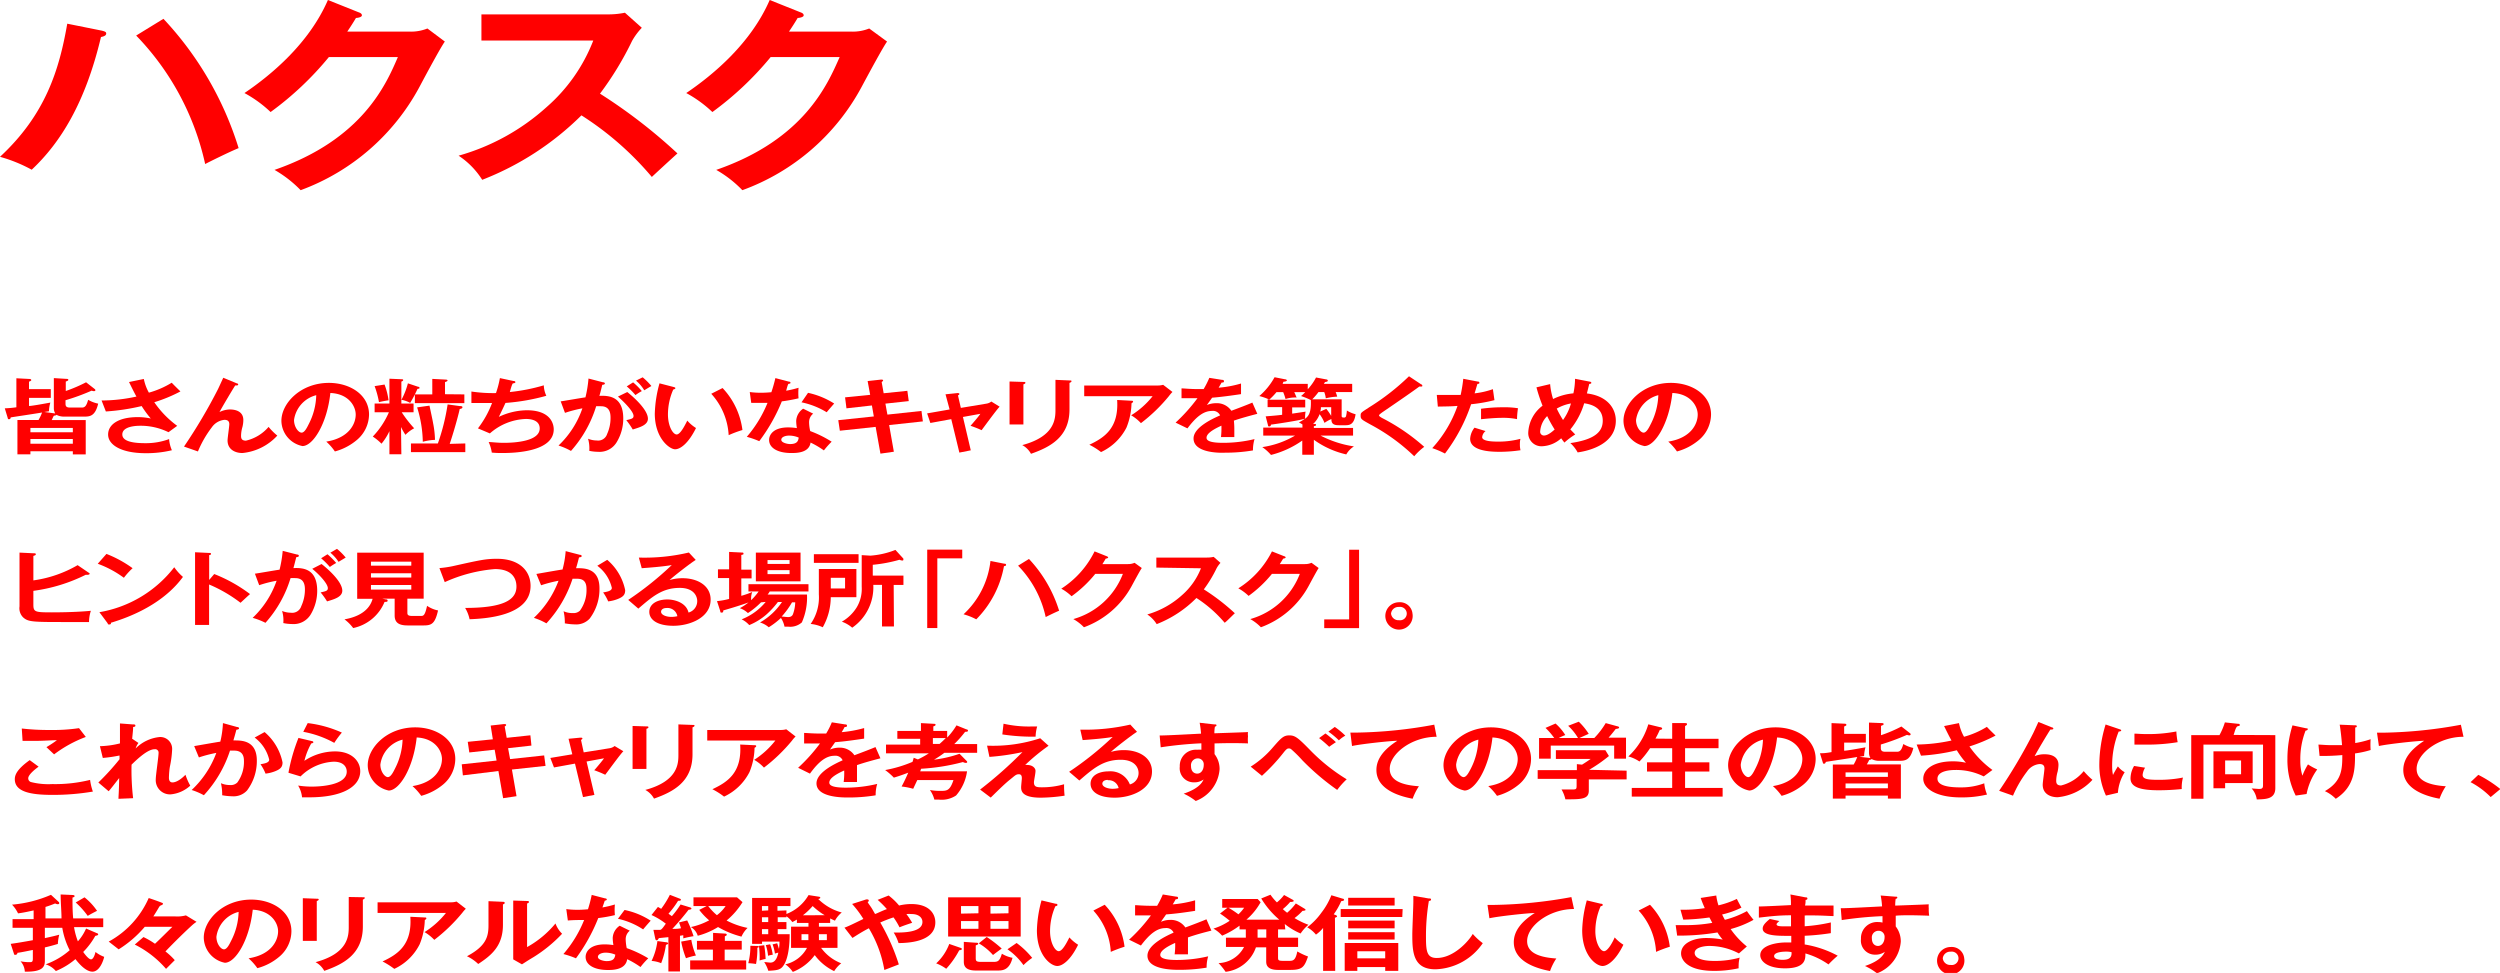 <svg xmlns="http://www.w3.org/2000/svg" viewBox="0 0 286.96 111.68"><defs><style>.cls-1{fill:red;}</style></defs><g id="Layer_2" data-name="Layer 2"><g id="フッター"><path class="cls-1" d="M11.65,3.51c.42.1.54.17.54.33s-.09.31-.6.41C9.79,11.84,6.92,16.4,3.64,19.48A17.21,17.21,0,0,0,0,18c5.24-4.86,6.8-10,7.72-15.28Zm7.11-1.35A38.11,38.11,0,0,1,27.39,17c-1.14.47-3.5,1.64-3.84,1.83A30.6,30.6,0,0,0,15.63,4.08Z"/><path class="cls-1" d="M47.06,3.63a5,5,0,0,0,2-.36l2,1.5c-.49.69-2,3.49-2.93,5.24A25.43,25.43,0,0,1,34.51,21.83a13.58,13.58,0,0,0-3-2.33C41.62,16,44.33,9.66,45.67,6.55H37.75a36.08,36.08,0,0,1-6.69,6.31,14,14,0,0,0-3-2.18C31.12,8.61,35.47,5,37.64,0l3.5,1.4c.14.05.4.14.4.36s-.51.3-.68.3c-.34.57-.57.93-1,1.57Z"/><path class="cls-1" d="M55.26,4.65v-3H69.73a9.3,9.3,0,0,0,2-.19l1.94,1.73A7.48,7.48,0,0,0,72.55,4.7a36.32,36.32,0,0,1-3.68,6.05,61.16,61.16,0,0,1,8.89,6.86c-1,.9-2.59,2.37-2.94,2.7a35.51,35.51,0,0,0-8.08-7.07,33.28,33.28,0,0,1-11.39,7.4,9.16,9.16,0,0,0-2.71-2.77,25.28,25.28,0,0,0,10.08-5.56A19.41,19.41,0,0,0,68.1,4.65Z"/><path class="cls-1" d="M97.77,3.63a5,5,0,0,0,2-.36l2.05,1.5c-.49.69-2,3.49-2.94,5.24A25.36,25.36,0,0,1,85.21,21.83a13.16,13.16,0,0,0-3-2.33C92.33,16,95,9.66,96.38,6.55H88.46a36.4,36.4,0,0,1-6.69,6.31,14,14,0,0,0-3-2.18C81.83,8.61,86.18,5,88.35,0l3.5,1.4c.14.05.4.14.4.36s-.52.3-.69.3c-.34.57-.57.93-1,1.57Z"/><path class="cls-1" d="M6.27,47.45l.07,0a1.15,1.15,0,0,1-.16-.6V43.4l1.46.09c.07,0,.2,0,.2.1s-.08.12-.29.21v1.08a17.23,17.23,0,0,0,2.33-1l1,.78s.07.07.07.11,0,.13-.18.13a1,1,0,0,1-.25-.06,24.39,24.39,0,0,1-3,1.1v.42c0,.39.26.42.54.42H9.42c.38,0,.53-.3.7-.89a3.6,3.6,0,0,0,1.15.44c-.35,1.49-1,1.49-1.67,1.49H7.35a1.83,1.83,0,0,1-.88-.21c0,.07-.19.1-.26.1s-.2.39-.28.51H9.84v3.94H8.36V51.8H3.49v.35H2V48.21H4.42a4.94,4.94,0,0,0,.41-.86c-.57.1-3.09.48-3.6.56,0,.12-.08.21-.19.21s-.12,0-.17-.2L.55,46.87a12.45,12.45,0,0,0,1.33-.12V43.42l1.53.08c.12,0,.18.08.18.13s-.07.11-.26.18v.86h2.5v1H3.33v.93c.25,0,1.15-.15,2.45-.39a3.89,3.89,0,0,0-.16,1l-.54.08Zm2.09,2.17v-.5H3.49v.5Zm0,1.31v-.54H3.49v.54Z"/><path class="cls-1" d="M16.51,43.5a5.33,5.33,0,0,0,.58,1.57,10.1,10.1,0,0,0,2.62-1.14c.42.44.75.75,1,1a17,17,0,0,1-3,1.24,11.18,11.18,0,0,0,2.63,2.71l-1,.73a7.25,7.25,0,0,0-3.21-.74c-.29,0-2.09,0-2.09,1,0,.8,1.24,1,2.64,1a7.63,7.63,0,0,0,2.73-.47,3.89,3.89,0,0,0,.32,1.28,12.44,12.44,0,0,1-3,.34c-2.8,0-4.32-.95-4.32-2.14s1.25-2,3.39-2a6.73,6.73,0,0,1,1.51.16,12.17,12.17,0,0,1-1.05-1.43,24.38,24.38,0,0,1-4.11.62l-.49-1.26a18.79,18.79,0,0,0,4-.45c-.29-.52-.62-1.2-.85-1.67Z"/><path class="cls-1" d="M27.17,44c.08,0,.17.06.17.15s-.15.1-.34.09c-.39.6-1.49,2.47-1.81,3.06A2.8,2.8,0,0,1,26.38,47c.73,0,1.55.26,1.55,1.21a3.32,3.32,0,0,1-.1.79,3.83,3.83,0,0,0-.16,1c0,.23,0,.58.56.58A4.85,4.85,0,0,0,30.83,49a7.16,7.16,0,0,0,1,1,6.25,6.25,0,0,1-4,2c-.9,0-1.71-.45-1.71-1.44,0-.29.2-1.6.2-1.87s-.12-.5-.55-.5a2,2,0,0,0-1.45.85,12.29,12.29,0,0,0-1.6,2.78l-1.6-.56a60.43,60.43,0,0,0,3.91-6.61c.1-.2.51-1.11.6-1.29Z"/><path class="cls-1" d="M37.45,50.69c2.68-.43,3.38-2.1,3.38-3.1s-.85-2.4-2.91-2.48c-.38,3.54-2,6.09-3.2,6.09a3,3,0,0,1-2.42-2.9c0-2,2.2-4.35,5.45-4.35,2.43,0,4.61,1.37,4.61,3.64A3.88,3.88,0,0,1,41,50.47a6.55,6.55,0,0,1-2.56,1.35A6.28,6.28,0,0,0,37.45,50.69Zm-3.7-2.48c0,.81.51,1.45.87,1.45s.65-.65.83-1a7.61,7.61,0,0,0,.85-3.3A3.42,3.42,0,0,0,33.75,48.21Z"/><path class="cls-1" d="M46.07,52.14H44.7V49.49a6.56,6.56,0,0,1-.91,1.44,6.19,6.19,0,0,0-1-.82,9.4,9.4,0,0,0,1.85-2.79H43v-1H44.7V43.47l1.38.06c.07,0,.2,0,.2.09s-.1.14-.21.18v2.52h1.4v1H46.11a13.53,13.53,0,0,0,1.43,1.84,4,4,0,0,0-1,.75,6.61,6.61,0,0,1-.51-.9Zm-1.93-8a8.15,8.15,0,0,1,.46,1.81,11.18,11.18,0,0,0-1.1.21A10.53,10.53,0,0,0,43,44.32Zm3.84.25c.09,0,.18.06.18.14s-.14.1-.24.1a13.7,13.7,0,0,1-.84,1.62,3.17,3.17,0,0,0-1-.36A8.5,8.5,0,0,0,46.82,44Zm5.43,6.51v1H47.17v-1h3.09a24.06,24.06,0,0,0,1.12-4.48l1.39.19c.12,0,.31,0,.31.13s-.12.17-.32.21c0,.14-.55,2.26-1.14,4Zm-.11-5.63v1H47.62v-1h2V43.49l1.53.08s.22,0,.22.1-.18.15-.29.19v1.39Zm-4,1.29c.06.32.37,1.71.41,2a10.83,10.83,0,0,1,.22,1.93,6,6,0,0,0-1.4.22,13.94,13.94,0,0,0-.65-3.95Z"/><path class="cls-1" d="M58.93,43.73c.15,0,.23.06.23.14S59,44,58.89,44s-.32.84-.37,1a21.33,21.33,0,0,0,3.9-.77,3,3,0,0,0,.29,1.2,23.67,23.67,0,0,1-4.69.82c-.06.13-.27.6-.76,1.6a7.7,7.7,0,0,1,3.2-.76c2.91,0,3.1,1.75,3.1,2.19C63.56,51.88,59,52,57.65,52a11.35,11.35,0,0,1-1.2-.05,4.34,4.34,0,0,0-.36-1.21c.36,0,1,.09,1.72.09,1.47,0,4.14-.22,4.14-1.65,0-.78-.69-1.09-1.59-1.09a6.58,6.58,0,0,0-4.13,1.66l-1.37-.58a11.32,11.32,0,0,0,1.62-2.91c-.7,0-1.67,0-2.37,0l0-1.32a16.84,16.84,0,0,0,2.82.18,11.24,11.24,0,0,0,.45-1.72Z"/><path class="cls-1" d="M69.21,43.88c.13,0,.22.06.22.13s-.06.15-.3.16c-.1.41-.21.89-.33,1.27,1.31-.07,2.74.21,2.74,2.61a5.2,5.2,0,0,1-.71,2.63,2.29,2.29,0,0,1-2.19,1.18,5,5,0,0,1-1-.11,4,4,0,0,0-.14-1.39,2.71,2.71,0,0,0,1,.2,1.08,1.08,0,0,0,1.19-.75A4.42,4.42,0,0,0,70.08,48c0-.4,0-1.37-1.09-1.37a5.1,5.1,0,0,0-.56,0,13.75,13.75,0,0,1-2.89,5.13,7.74,7.74,0,0,0-1.43-.62,10.61,10.61,0,0,0,2.74-4.27,14.78,14.78,0,0,0-2,.52l-.49-1.32c.46-.06,2.43-.41,2.84-.46a13.71,13.71,0,0,0,.35-2.16ZM72,45c.8.63,2.37,2.06,2.37,3.06,0,.76-1,1-1.74,1.24a8.56,8.56,0,0,0-.74-1.07c.62-.15.83-.19.83-.49,0-.49-1-1.53-1.79-2.22Zm.67-1.11a7.86,7.86,0,0,1,1,1,6.78,6.78,0,0,0-.73.46,8.3,8.3,0,0,0-1-1Zm1.1-.58a7.63,7.63,0,0,1,1,1c-.32.18-.38.22-.82.49A4.28,4.28,0,0,0,73,43.69Z"/><path class="cls-1" d="M77.28,44.41c.18.05.24.07.24.15s-.16.14-.24.15a7.14,7.14,0,0,0-.61,2.86c0,1.34.57,2.3,1,2.3s.95-1.06,1.22-1.59a4.33,4.33,0,0,0,1,.85c-.85,1.73-1.78,2.44-2.4,2.44s-2.33-1.24-2.33-4.1A14.22,14.22,0,0,1,75.7,44Zm5.66.13a8.57,8.57,0,0,1,2.28,4.82,12.72,12.72,0,0,0-1.58.59,7.66,7.66,0,0,0-2-4.75Z"/><path class="cls-1" d="M86.06,45a9,9,0,0,0,1.23.08c.29,0,.6,0,1.25-.06A15.93,15.93,0,0,0,89,43.4l1.53.4c.15,0,.21.08.21.15s-.16.11-.23.11-.24.68-.27.79a13.16,13.16,0,0,0,1.42-.34,7.06,7.06,0,0,0,0,1.21,18.29,18.29,0,0,1-1.92.35,20.12,20.12,0,0,1-2.59,4.57,10.36,10.36,0,0,0-1.43-.5,14,14,0,0,0,2.38-3.9c-.4,0-1.29,0-1.87,0Zm7.28,2.48a1.24,1.24,0,0,0-.47,1,4.61,4.61,0,0,0,.13,1,13.08,13.08,0,0,1,2.46,1.22,9.59,9.59,0,0,0-.89,1,10.26,10.26,0,0,0-1.53-.9C92.87,52,91.4,52,90.83,52c-1.59,0-2.55-.6-2.55-1.5,0-.61.51-1.44,2.19-1.44a6.8,6.8,0,0,1,1,.08,5.35,5.35,0,0,1-.08-.83,1.8,1.8,0,0,1,.8-1.4ZM90.56,50c-.37,0-.88.14-.88.48s.71.49,1,.49c.87,0,.94-.4,1-.74A2.79,2.79,0,0,0,90.56,50Zm2.19-4.91a9.25,9.25,0,0,1,3,1.23c-.23.26-.58.66-.86,1A9,9,0,0,0,92,46.18Z"/><path class="cls-1" d="M99.59,43.74l1.55-.17c.06,0,.23,0,.23.08s-.07.14-.17.2l.23,1.29,2.72-.28.16,1.18-2.68.29.23,1.26,3.91-.42.16,1.2-3.87.42.54,3.06-1.54.22L100.51,49l-4.11.44-.18-1.21,4.08-.43-.22-1.26-2.92.33L97,45.61l2.88-.29Z"/><path class="cls-1" d="M108.53,45.26l1.35-.14c.1,0,.24,0,.24.1s-.08.11-.16.17l.33,1.43,2.95-.49a1.25,1.25,0,0,0,.55-.24l.95.59c-.38.39-1.78,2.32-2.07,2.7-.42-.21-1.08-.44-1.27-.51.12-.12.37-.42.64-.74s.4-.5.49-.63l-2,.36.9,3.83-1.31.26-.93-3.84-2.4.44-.37-1.1L109,47Z"/><path class="cls-1" d="M117.47,43.84c.14,0,.23,0,.23.1s-.14.14-.23.18v4.6h-1.59V43.79Zm5.29-.17c.17,0,.23,0,.23.09s-.15.16-.23.19V47c0,3.17-2.22,4.32-4.42,5.09a2.49,2.49,0,0,0-1-1c3.73-1,3.81-3,3.81-4.05V43.6Z"/><path class="cls-1" d="M132.88,44.25a2.22,2.22,0,0,0,.63-.08l1.07.82a4.54,4.54,0,0,0-.41.48,18.93,18.93,0,0,1-3.21,3.1,4.89,4.89,0,0,0-1.12-.9,9.62,9.62,0,0,0,2.46-2.19h-7.85V44.25Zm-3,1.75c.08,0,.18,0,.18.09s-.13.18-.18.2a7.87,7.87,0,0,1-.58,2.79,6.21,6.21,0,0,1-2.92,2.81,8,8,0,0,0-1.34-.84c1.69-.8,3.4-1.88,3.19-5.14Z"/><path class="cls-1" d="M140.26,43.6c.08,0,.23,0,.23.16s-.12.14-.27.15l-.34.59a12.42,12.42,0,0,0,2.57-.48v1.22c-1.08.16-2.22.32-3.32.41-.14.21-.4.56-.6.84a2.82,2.82,0,0,1,1.09-.21,2,2,0,0,1,1.72.87c.81-.3,1.94-.73,2.41-.94l.57,1.29c-1,.26-1.87.5-2.69.78a9,9,0,0,1,.05.95c0,.42,0,.71,0,.94-.08,0-1,0-1.53,0a9.37,9.37,0,0,0,.05-1.31c-1.24.56-1.71,1-1.71,1.39s.59.58,1.93.58A15.38,15.38,0,0,0,144,50.4a4.43,4.43,0,0,0-.18,1.3,18.45,18.45,0,0,1-3.17.26C140,52,137,52,137,50.33c0-1.32,2.35-2.34,3.05-2.65a.9.9,0,0,0-.94-.51c-.89,0-1.73.56-2.81,2l-1.36-.66a19.85,19.85,0,0,0,2.51-2.8c-.56,0-.9,0-1.83,0V44.58c.27,0,.95.08,1.84.08.41,0,.58,0,.7,0a10.25,10.25,0,0,0,.65-1.29Z"/><path class="cls-1" d="M150.87,48.66c.1,0,.19,0,.19.11s-.12.12-.25.15v.2h4.5V50h-3.73a12.25,12.25,0,0,0,3.83,1.24,2.62,2.62,0,0,0-.88.92,10.3,10.3,0,0,1-3.72-1.68V52.2h-1.33V50.57a10.89,10.89,0,0,1-3.59,1.65,5.27,5.27,0,0,0-1-.9A10.33,10.33,0,0,0,148.65,50H145v-.92h4.5v-.36a4,4,0,0,0-.41-.24,3.45,3.45,0,0,0,.69-.42c-.68.22-3.54.64-3.89.68,0,.08-.06.21-.2.21s-.12-.05-.15-.16l-.26-1c1.06-.08,1.62-.14,1.89-.18v-.88h-1.67v-.88h.17a6.9,6.9,0,0,0-1.12-.39,7.82,7.82,0,0,0,1.75-2.16l1.22.24c.12,0,.19.07.19.14s-.22.13-.33.13-.1.17-.16.25h2.89v.62a6.14,6.14,0,0,0,.95-1.35l1.17.22c.1,0,.18.06.18.15s-.13.13-.32.15l-.13.21h3.25V45h-1.9a3.61,3.61,0,0,1,.18.53,6.14,6.14,0,0,0-1.31.19A2.79,2.79,0,0,0,152,45h-.66a7.11,7.11,0,0,1-.72.84H154v1.9c0,.15.07.19.29.19a.21.21,0,0,0,.21-.15,3.3,3.3,0,0,0,.1-.66,3.54,3.54,0,0,0,1,.43c-.16,1.07-.58,1.26-1.13,1.26h-.81c-.76,0-.83-.33-.84-.71a4.28,4.28,0,0,0-.79.44,4.35,4.35,0,0,0-.56-1,2.94,2.94,0,0,1-.76,1.14Zm-2.55-1.18,1.54-.23a3.48,3.48,0,0,0-.05.82c.35-.3.72-.62.65-2.15a8.27,8.27,0,0,0-1.12-.46,5.4,5.4,0,0,0,.48-.45h-1.26c.1.21.12.27.27.62a3.5,3.5,0,0,0-1.27.17,6.2,6.2,0,0,0-.27-.79h-.77a7.31,7.31,0,0,1-.84.87h4.14v.88h-1.5Zm3.3-.74c0,.13,0,.28-.08.5l.7-.31a6.66,6.66,0,0,1,.56.81v-1Z"/><path class="cls-1" d="M163.13,44.12c.07,0,.13.09.13.15s0,.1-.14.1h-.21c-.46.36-2.46,1.74-4.12,2.87-.49.34-.5.4-.5.45s.11.17.45.34a23,23,0,0,1,4.74,3.26,6.84,6.84,0,0,0-1.15,1.08,22.31,22.31,0,0,0-5-3.63c-1-.56-1.15-.62-1.15-1s0-.34,1-1a26.87,26.87,0,0,0,4.55-3.55Z"/><path class="cls-1" d="M169.59,43.79c.16,0,.22.07.22.14s0,.12-.23.14c-.05.17-.27.93-.32,1.08a9.4,9.4,0,0,0,2.1-.48l.18,1.26a17.86,17.86,0,0,1-2.68.47,19.88,19.88,0,0,1-3,5.66,9.89,9.89,0,0,0-1.46-.62,14.09,14.09,0,0,0,2.9-4.85c-.7.06-1.19.06-2.26.08l-.12-1.34c.28,0,.63,0,1.11,0,.22,0,.86,0,1.63,0a16.92,16.92,0,0,0,.3-1.85Zm.93,5.69a1,1,0,0,0-.39.7c0,.51,1.39.51,1.91.51a9.81,9.81,0,0,0,2.48-.32,2.75,2.75,0,0,0-.06.65,2.64,2.64,0,0,0,.07.66,16.56,16.56,0,0,1-2.38.18c-1.07,0-3.4-.08-3.4-1.5a2.27,2.27,0,0,1,.5-1.27ZM170,46.92a17.9,17.9,0,0,1,2.55-.17,9.73,9.73,0,0,1,1.69.11,9.34,9.34,0,0,0-.11,1.25,7.82,7.82,0,0,0-1.67-.15c-.91,0-2.08.12-2.46.16Z"/><path class="cls-1" d="M177.93,44.09a7.88,7.88,0,0,0,.34,1.71,6.57,6.57,0,0,1,2.33-.65,8.28,8.28,0,0,0,.19-1.67l1.65.32c.1,0,.22.06.22.15s-.18.12-.24.12l-.27,1.09c2.3.28,3.32,1.67,3.32,3.13,0,2.62-2.9,3.43-4.38,3.64a4,4,0,0,0-.84-1.07c2.84-.41,3.72-1.32,3.72-2.57,0-1.68-1.63-1.92-2.13-2a8.61,8.61,0,0,1-1.59,3l.56.58a8.19,8.19,0,0,0-1.24.93c-.16-.2-.19-.24-.37-.49a3.46,3.46,0,0,1-2.15.91,1.51,1.51,0,0,1-1.63-1.59,4.07,4.07,0,0,1,1.64-3.06,19,19,0,0,1-.7-2.11Zm-.34,3.67a2.75,2.75,0,0,0-.8,1.73.43.43,0,0,0,.44.5c.48,0,1.06-.55,1.22-.69A15.7,15.7,0,0,1,177.59,47.76Zm1.1-.86a11.9,11.9,0,0,0,.72,1.31,5.92,5.92,0,0,0,.91-1.9A5,5,0,0,0,178.69,46.9Z"/><path class="cls-1" d="M191.49,50.69c2.69-.43,3.38-2.1,3.38-3.1s-.85-2.4-2.91-2.48c-.38,3.54-2,6.09-3.2,6.09a3,3,0,0,1-2.41-2.9c0-2,2.2-4.35,5.44-4.35,2.43,0,4.61,1.37,4.61,3.64a3.88,3.88,0,0,1-1.35,2.88,6.55,6.55,0,0,1-2.56,1.35A6.28,6.28,0,0,0,191.49,50.69Zm-3.7-2.48c0,.81.52,1.45.87,1.45s.65-.65.83-1a7.85,7.85,0,0,0,.86-3.3A3.44,3.44,0,0,0,187.79,48.21Z"/><path class="cls-1" d="M10.2,65.75c.05,0,.09.08.09.12s-.1.11-.25.11l-.21,0a19.1,19.1,0,0,1-6,1.84v1.55c0,.88.17.92,2.12.92.37,0,2.62,0,4.48-.18a4.19,4.19,0,0,0-.21,1.29c-.31,0-.6,0-2.35,0-4.16,0-4.61,0-5.22-.54a1.48,1.48,0,0,1-.41-1.26V63.43l1.65.08c.11,0,.22,0,.22.11s-.12.14-.28.19v2.81a13.85,13.85,0,0,0,5.08-1.75Z"/><path class="cls-1" d="M12.22,63.58a13.43,13.43,0,0,1,3,1.64,8,8,0,0,0-1,1.1,11.87,11.87,0,0,0-3-1.61Zm-.81,6.69A13.77,13.77,0,0,0,20,65.11a6,6,0,0,0,1,1.11c-.74,1-2.88,3.64-8.26,5.26,0,.09,0,.2-.2.2s-.14-.07-.2-.16Z"/><path class="cls-1" d="M24.59,65.89a17.33,17.33,0,0,1,4.11,2.3c-.44.39-.6.55-1.09,1A16.36,16.36,0,0,0,24,67.09v4.64H22.39V63.39l1.62.08c.11,0,.21,0,.21.11s-.14.13-.21.14v2.85Z"/><path class="cls-1" d="M34.09,63.65c.12,0,.21.06.21.13s0,.15-.29.17c-.11.41-.22.88-.33,1.26,1.31-.07,2.73.21,2.73,2.62a5.3,5.3,0,0,1-.7,2.62,2.3,2.3,0,0,1-2.19,1.18,5.26,5.26,0,0,1-1-.11,3.79,3.79,0,0,0-.14-1.39,2.71,2.71,0,0,0,1,.2,1.09,1.09,0,0,0,1.2-.75A4.53,4.53,0,0,0,35,67.73c0-.4,0-1.37-1.09-1.37a5.31,5.31,0,0,0-.56,0,13.55,13.55,0,0,1-2.88,5.13A7.82,7.82,0,0,0,29,70.92a10.67,10.67,0,0,0,2.75-4.26,13.59,13.59,0,0,0-2,.51l-.49-1.32c.45-.06,2.42-.41,2.83-.46a13.94,13.94,0,0,0,.36-2.16Zm2.82,1.09c.8.62,2.38,2.05,2.38,3.06,0,.75-1,1-1.75,1.23A8.25,8.25,0,0,0,36.8,68c.63-.14.83-.19.83-.49,0-.49-.94-1.53-1.79-2.22Zm.68-1.12a8.73,8.73,0,0,1,1,1,6.78,6.78,0,0,0-.73.46,9.12,9.12,0,0,0-1-1ZM38.68,63a7,7,0,0,1,1,1l-.82.49a4.68,4.68,0,0,0-.94-1.05Z"/><path class="cls-1" d="M46.76,70.3c0,.21,0,.4.54.4h1c.29,0,.47,0,.72-1.16a3.43,3.43,0,0,0,1.26.53c-.34,1.51-.74,1.72-1.63,1.72H46.8c-.87,0-1.5-.22-1.5-1.14V68.72H43.89l.41.08c.07,0,.19,0,.19.15s-.15.13-.35.14a5,5,0,0,1-3.6,3,4.9,4.9,0,0,0-1-1c.56-.1,2.73-.49,3.23-2.36H41V63.44h7.63v5.28H46.76Zm.45-5.37v-.46H42.58v.46Zm-4.63.87v.49h4.63V65.8Zm0,1.35v.53h4.63v-.53Z"/><path class="cls-1" d="M50.44,65.21A13.41,13.41,0,0,0,51.9,65c3.19-.71,3.84-.86,5.15-.86,2.59,0,3.85,1.41,3.85,3.11,0,3.51-5.34,3.76-7,3.83a4.21,4.21,0,0,0-.51-1.3c4.57,0,5.89-1,5.89-2.46,0-.76-.35-2-2.47-2a17.32,17.32,0,0,0-5.76,1.5Z"/><path class="cls-1" d="M66.54,63.68c.11,0,.23.06.23.14s-.07.14-.31.16c-.19.76-.28,1.05-.34,1.24.82,0,2.69-.1,2.69,2.32A5.61,5.61,0,0,1,67.69,71a2.09,2.09,0,0,1-1.7.67,6.87,6.87,0,0,1-1.16-.12,2.19,2.19,0,0,0,0-.29,5.62,5.62,0,0,0-.14-1.1,2.4,2.4,0,0,0,1.06.21,1.05,1.05,0,0,0,.82-.28,4,4,0,0,0,.75-2.51c0-1.06-.65-1.15-1.11-1.15l-.49,0a13.88,13.88,0,0,1-3,5.12,7.79,7.79,0,0,0-1.44-.63,11.2,11.2,0,0,0,2.83-4.26,15.45,15.45,0,0,0-2,.52l-.54-1.3c.47-.08,2.54-.45,3-.51a11.2,11.2,0,0,0,.36-2.11Zm3.16.58a6.19,6.19,0,0,1,2.06,3.48c0,.47-.17.74-.81,1a4.31,4.31,0,0,1-1.14.29A5.4,5.4,0,0,0,69.23,68c.42-.07,1-.16,1-.52a4.43,4.43,0,0,0-1.67-2.54Z"/><path class="cls-1" d="M79.86,64.27c-.7.44-2.59,1.92-3,2.31a5.22,5.22,0,0,1,1.49-.21c1.69,0,3.22.83,3.22,2.46,0,2.08-2.41,3-4.27,3s-2.77-.7-2.77-1.6.89-1.42,2.08-1.42c.86,0,2.16.38,2.42,1.5a1.35,1.35,0,0,0,1-1.32c0-.55-.39-1.51-2-1.51-2,0-3.15,1-4.76,2.38l-1.16-1a37.07,37.07,0,0,0,5-4c-1,.18-2.72.31-3.45.36L73.33,64a22.06,22.06,0,0,0,5.74-.58Zm-3.35,5.52c-.43,0-.63.21-.63.43,0,.38.63.59,1.18.59a3.25,3.25,0,0,0,.69-.08A1.15,1.15,0,0,0,76.51,69.79Z"/><path class="cls-1" d="M87.35,69.14a9.07,9.07,0,0,1-1.5,1.23,2.57,2.57,0,0,0-.93-.56,6.82,6.82,0,0,0,1-.66c-1.43.51-2.72.86-2.9.92,0,.12,0,.25-.19.25s-.13-.13-.17-.22L82.3,69a9.25,9.25,0,0,0,1.39-.25V66.35H82.41v-1h1.28v-2l1.4.07c.14,0,.25,0,.25.11s0,.12-.25.17v1.69h1.18v1H85.09v2a9.19,9.19,0,0,0,1.25-.44,2.41,2.41,0,0,0-.12.94,6.73,6.73,0,0,0,.86-1H85.91v-.83H92.8v.83H88.35a1.83,1.83,0,0,1-.24.35h4.52a7.08,7.08,0,0,1-.59,3.2,2,2,0,0,1-1.57.49l-.42,0a2.89,2.89,0,0,0-.41-1A8.72,8.72,0,0,1,88.24,72a2.76,2.76,0,0,0-1-.55,7.53,7.53,0,0,0,2.52-2.35h-.47A10.16,10.16,0,0,1,88,70.51a7.07,7.07,0,0,1-2,1.24,2.82,2.82,0,0,0-.87-.66,6.77,6.77,0,0,0,2.76-2Zm4.54-2.41H86.76v-3.3h5.13Zm-1.26-2v-.44H88.1v.44Zm-2.53.71v.46h2.53v-.46Zm2.81,3.7a9,9,0,0,1-1.19,1.63c.14,0,.55.06.75.06s.46-.06.56-.36a4.31,4.31,0,0,0,.25-1.33Z"/><path class="cls-1" d="M98.3,65.31v3.24H95.36A7.11,7.11,0,0,1,94.44,72a4.26,4.26,0,0,0-1.39-.38,5.33,5.33,0,0,0,.94-3.4V65.31Zm.25-1.7v1H93.42v-1Zm-3.19,2.71v1.23H97V66.32Zm7.25,5.59h-1.37V67.13h-1a5.63,5.63,0,0,1-2.42,4.92,3.69,3.69,0,0,0-1.19-.69,4.84,4.84,0,0,0,1.71-1.65,4.12,4.12,0,0,0,.57-2.36V63.72l1,.06a9.57,9.57,0,0,0,2.87-.66l.91,1a.18.18,0,0,1,0,.11c0,.06,0,.11-.13.11a.77.77,0,0,1-.31-.09,16.88,16.88,0,0,1-3.07.58v1.24h3.52v1.07h-1.12Z"/><path class="cls-1" d="M110.45,63.09v1h-2.86v8h-1.16v-9Z"/><path class="cls-1" d="M115.26,64.7c.18,0,.22.06.22.13s0,.12-.24.16a11.62,11.62,0,0,1-3.18,6.1,7.16,7.16,0,0,0-1.46-.58,9.83,9.83,0,0,0,3.09-6.12Zm2.85-.54a15.28,15.28,0,0,1,3.46,5.94c-.46.19-1.4.65-1.54.73a12.17,12.17,0,0,0-3.17-5.9Z"/><path class="cls-1" d="M129.45,64.75a1.88,1.88,0,0,0,.78-.15l.83.6c-.2.28-.8,1.4-1.18,2.1A10.21,10.21,0,0,1,124.42,72a5.24,5.24,0,0,0-1.22-.94,8.6,8.6,0,0,0,5.69-5.19h-3.17A13.91,13.91,0,0,1,123,68.44a5.57,5.57,0,0,0-1.18-.87,10.68,10.68,0,0,0,3.82-4.28l1.4.56s.16.06.16.14-.21.13-.28.13c-.13.23-.22.37-.38.63Z"/><path class="cls-1" d="M132.73,65.15V64h5.8a3.44,3.44,0,0,0,.78-.08l.78.69a3.2,3.2,0,0,0-.44.61,14.7,14.7,0,0,1-1.47,2.43,24.48,24.48,0,0,1,3.56,2.74c-.4.37-1,1-1.17,1.09a14.55,14.55,0,0,0-3.24-2.84,13.15,13.15,0,0,1-4.56,3,3.68,3.68,0,0,0-1.08-1.11,10.11,10.11,0,0,0,4-2.23,7.93,7.93,0,0,0,2.16-3.07Z"/><path class="cls-1" d="M149.76,64.75a1.88,1.88,0,0,0,.78-.15l.82.6c-.19.28-.79,1.4-1.17,2.1A10.21,10.21,0,0,1,144.73,72a5.24,5.24,0,0,0-1.22-.94,8.6,8.6,0,0,0,5.69-5.19H146a13.91,13.91,0,0,1-2.68,2.53,5.57,5.57,0,0,0-1.18-.87A10.66,10.66,0,0,0,146,63.29l1.41.56c.05,0,.16.06.16.14s-.21.13-.28.13l-.39.63Z"/><path class="cls-1" d="M152,72.1v-1h2.86v-8H156v9Z"/><path class="cls-1" d="M162.13,70.43a1.57,1.57,0,1,1-1.55-1.3A1.44,1.44,0,0,1,162.13,70.43Zm-2.46,0a.85.85,0,0,0,.91.76.77.77,0,1,0,0-1.52A.85.85,0,0,0,159.67,70.43Z"/><path class="cls-1" d="M4.43,88c-.17.13-1.19.86-1.19,1.34a.45.45,0,0,0,.29.42A8.06,8.06,0,0,0,6,90a16.7,16.7,0,0,0,4.34-.48,6.8,6.8,0,0,0,.32,1.34,27.28,27.28,0,0,1-4.69.38c-2.56,0-4.27-.39-4.27-1.8,0-.43.17-1.09,1.71-2.19Zm5.42-3.41a14.28,14.28,0,0,0-3.64,2l-.88-.83a13.66,13.66,0,0,0,1.21-.8c-.61,0-1.45.08-2.46.08-.85,0-1.2,0-1.49,0L2.5,83.62a26.66,26.66,0,0,0,3.25.17,20.43,20.43,0,0,0,3.32-.21Z"/><path class="cls-1" d="M15.21,84.82l.68.46a2,2,0,0,0-.32.63,4.52,4.52,0,0,1,2.75-1.31A1.36,1.36,0,0,1,19.76,86a11.74,11.74,0,0,1-.26,2,9.09,9.09,0,0,0-.11,1.28c0,.09,0,.53.41.53.17,0,.7-.07,1.49-.88a6.72,6.72,0,0,0,.55,1.25,3.84,3.84,0,0,1-2.24,1,1.63,1.63,0,0,1-1.72-1.74c0-.47.32-2.56.32-3a.39.39,0,0,0-.45-.44c-.76,0-1.86,1-2.65,1.77a27.45,27.45,0,0,0,.18,3.85l-1.68.07c0-.4.05-.6.08-2.38-.2.24-1,1.3-1.21,1.51l-1.18-1a28.13,28.13,0,0,0,2.43-2.67v-.43A16.56,16.56,0,0,1,11.8,87l-.33-1.35a10.42,10.42,0,0,0,2.3-.32c0-.43,0-1.86,0-2.29l1.45.11c.2,0,.32,0,.32.14s-.13.13-.26.16c0,.4-.07.88-.11,1.37Z"/><path class="cls-1" d="M27.21,83.45c.12,0,.23.06.23.14s-.07.15-.31.17c-.19.75-.28,1-.34,1.23.82,0,2.69-.09,2.69,2.32a5.61,5.61,0,0,1-1.12,3.42,2.09,2.09,0,0,1-1.7.67,6.87,6.87,0,0,1-1.16-.12,2.19,2.19,0,0,0,0-.29,5.43,5.43,0,0,0-.14-1.09,2.55,2.55,0,0,0,1.06.21,1.05,1.05,0,0,0,.82-.29A4,4,0,0,0,28,87.31c0-1-.65-1.15-1.11-1.15l-.49,0a13.8,13.8,0,0,1-3,5.12A7.51,7.51,0,0,0,22,90.68a11.09,11.09,0,0,0,2.83-4.26,15.45,15.45,0,0,0-2,.52l-.54-1.3c.47-.08,2.55-.45,3-.51A11.2,11.2,0,0,0,25.59,83Zm3.16.58a6.19,6.19,0,0,1,2.06,3.48c0,.47-.17.74-.81,1a4.31,4.31,0,0,1-1.14.29,5.4,5.4,0,0,0-.58-1.08c.42-.07,1-.16,1-.52a4.46,4.46,0,0,0-1.67-2.54Z"/><path class="cls-1" d="M35.78,85.06c.08,0,.19.06.19.14s-.16.13-.24.13a7.88,7.88,0,0,0-.79,2,6.37,6.37,0,0,1,3.52-1.08c1.91,0,2.89,1.11,2.89,2.27,0,1.85-2.2,3-5.82,3l-.86,0a3.22,3.22,0,0,0-.45-1.35,10.09,10.09,0,0,0,1.58.12c.72,0,4-.09,4-1.72,0-.51-.34-1.14-1.5-1.14a5.78,5.78,0,0,0-3.8,1.69l-1.39-.42a20.62,20.62,0,0,1,1.15-4ZM35.32,83a13.37,13.37,0,0,1,3.92,1.09,10.58,10.58,0,0,0-.87,1.18A11.75,11.75,0,0,0,34.81,84Z"/><path class="cls-1" d="M47.35,90.23c2.69-.43,3.38-2.1,3.38-3.1s-.85-2.39-2.9-2.48c-.39,3.55-2,6.09-3.21,6.09a3,3,0,0,1-2.41-2.9c0-2,2.2-4.35,5.45-4.35,2.42,0,4.6,1.37,4.6,3.64A3.86,3.86,0,0,1,50.92,90a6.59,6.59,0,0,1-2.57,1.35A6.64,6.64,0,0,0,47.35,90.23Zm-3.69-2.47c0,.81.51,1.44.86,1.44s.65-.64.83-1a7.75,7.75,0,0,0,.86-3.3A3.41,3.41,0,0,0,43.66,87.76Z"/><path class="cls-1" d="M56.32,83.28l1.55-.17c.06,0,.23,0,.23.09s-.07.13-.17.19l.23,1.3,2.72-.29L61,85.58l-2.68.3.23,1.25,3.91-.42.16,1.2-3.86.42.53,3.06-1.54.23-.54-3.12L53.13,89,53,87.73,57,87.3l-.22-1.25-2.91.32-.18-1.22,2.88-.29Z"/><path class="cls-1" d="M65.26,84.8l1.35-.13c.1,0,.24,0,.24.09s-.08.12-.16.17L67,86.36l3-.48a1.21,1.21,0,0,0,.55-.25l1,.6c-.39.39-1.78,2.32-2.08,2.7a12.85,12.85,0,0,0-1.26-.52c.11-.12.36-.41.63-.74s.4-.49.49-.63l-2,.37.9,3.83-1.31.25-.92-3.84-2.41.44L63.17,87l2.52-.42Z"/><path class="cls-1" d="M74.2,83.38c.14,0,.23,0,.23.1s-.14.14-.23.18v4.6H72.61V83.33Zm5.29-.17c.17,0,.23,0,.23.09s-.15.16-.23.19v3.08c0,3.18-2.22,4.32-4.42,5.1a2.48,2.48,0,0,0-1-1c3.72-1,3.8-3,3.8-4V83.15Z"/><path class="cls-1" d="M89.61,83.79a2.34,2.34,0,0,0,.64-.08l1.07.83a3.26,3.26,0,0,0-.41.47,19.25,19.25,0,0,1-3.22,3.1,4.64,4.64,0,0,0-1.12-.89A9.89,9.89,0,0,0,89,85H81.18V83.79Zm-3,1.75c.08,0,.19,0,.19.1s-.14.17-.19.19a7.61,7.61,0,0,1-.58,2.79,6.22,6.22,0,0,1-2.92,2.82,8,8,0,0,0-1.34-.85c1.7-.8,3.41-1.87,3.19-5.13Z"/><path class="cls-1" d="M97,83.15c.08,0,.22,0,.22.15s-.12.14-.27.15c-.12.23-.2.36-.34.59a14,14,0,0,0,2.58-.47v1.21c-1.09.16-2.23.33-3.33.41-.14.21-.4.56-.59.85a2.67,2.67,0,0,1,1.08-.22,2,2,0,0,1,1.72.87c.81-.3,1.94-.73,2.42-.94l.57,1.29c-1,.26-1.87.5-2.69.78,0,.38,0,.71,0,1,0,.41,0,.7,0,.94-.08,0-1,0-1.53,0a8,8,0,0,0,.06-1.32c-1.25.56-1.71,1-1.71,1.39s.58.58,1.92.58a15.33,15.33,0,0,0,3.58-.43,4.49,4.49,0,0,0-.18,1.31,19.11,19.11,0,0,1-3.17.25c-.64,0-3.62,0-3.62-1.62,0-1.32,2.34-2.35,3-2.65a.9.9,0,0,0-.93-.52c-.89,0-1.74.56-2.82,2.05l-1.36-.67a19.6,19.6,0,0,0,2.51-2.79c-.56,0-.9,0-1.82,0V84.13c.26,0,.94.07,1.83.07.41,0,.58,0,.7,0a9,9,0,0,0,.65-1.29Z"/><path class="cls-1" d="M110.93,83.72c.11,0,.18.08.18.17s-.2.12-.33.11a12.66,12.66,0,0,1-1.25,1.41h2.63v1H108.4a11.88,11.88,0,0,1-1.19.79,13.81,13.81,0,0,0,2.93-.68l.8.81a.22.22,0,0,1,.08.15c0,.06-.09.09-.15.09a.78.78,0,0,1-.34-.1,23.62,23.62,0,0,1-4.8.77s-.09.25-.11.3H111a5.3,5.3,0,0,1-1.26,2.77,3,3,0,0,1-2,.47l-.49,0a3.41,3.41,0,0,0-.51-1.1,6.14,6.14,0,0,0,1.22.1c.7,0,1.08,0,1.48-1.24h-4.15c-.21.45-.34.72-.47,1a7.69,7.69,0,0,0-1.33-.26c.19-.36.4-.75.76-1.59-.91.35-1.35.48-1.65.57a7.39,7.39,0,0,0-1-.87,14.59,14.59,0,0,0,3.14-.94c.07-.21.09-.29.14-.47l.48.19a11.59,11.59,0,0,0,1.26-.7H101.7v-1h3.92v-.67H103v-.9h2.71v-.9l1.45.08c.07,0,.23,0,.23.11s-.15.15-.26.19v.52h1.59v.76a7.84,7.84,0,0,0,1.07-1.4Zm-3.85,1v.67h.77c.31-.28.37-.33.71-.67Z"/><path class="cls-1" d="M120.36,85.6a23.36,23.36,0,0,0-2.69,2.21.73.73,0,0,1,.27,0c.55,0,.92.34.92.67s-.18,1.11-.18,1.31c0,.52.28.58.92.58a9.14,9.14,0,0,0,2.54-.35,9.87,9.87,0,0,0,.06,1.31,19,19,0,0,1-2.74.23c-2.2,0-2.25-.8-2.25-1.22,0-.17.08-.85.08-1s0-.47-.34-.47-.47.18-1,.6-1.13,1-2.23,2.08l-1.22-.92a48.16,48.16,0,0,0,4.86-4.3,27.28,27.28,0,0,1-3.79.55l-.27-1.29a17.35,17.35,0,0,0,6.1-.85Zm-5.17-2.53a13.13,13.13,0,0,0,3.14.32h.72a4.74,4.74,0,0,0-.18,1.17l-.47,0a23.25,23.25,0,0,1-3.35-.26Z"/><path class="cls-1" d="M130.51,84c-.7.44-2.59,1.92-3,2.31a5.28,5.28,0,0,1,1.49-.21c1.69,0,3.23.83,3.23,2.46,0,2.08-2.42,3-4.28,3s-2.77-.69-2.77-1.6.89-1.42,2.08-1.42a2.39,2.39,0,0,1,2.43,1.5,1.35,1.35,0,0,0,1-1.32c0-.55-.39-1.51-2.05-1.51-2,0-3.15,1-4.75,2.38l-1.17-1a37.07,37.07,0,0,0,5-4c-1,.18-2.72.31-3.45.36L124,83.75a23,23,0,0,0,5.74-.58Zm-3.35,5.52c-.42,0-.63.21-.63.43,0,.38.63.59,1.19.59a3.23,3.23,0,0,0,.68-.08A1.16,1.16,0,0,0,127.16,89.56Z"/><path class="cls-1" d="M139.37,83.15c.18,0,.26,0,.26.1s-.07.12-.18.16a4.61,4.61,0,0,0-.06.76c3.34-.11,3.72-.13,3.86-.14a1.79,1.79,0,0,0,0,.47,4.63,4.63,0,0,0,0,.83c-2.17-.07-3.33,0-3.84,0,0,.16,0,.78,0,1.23a2.79,2.79,0,0,1,.58,1.73,4.23,4.23,0,0,1-2.74,3.65,6.72,6.72,0,0,0-1.38-.84c1.79-.6,2.15-1.33,2.28-1.63a1.76,1.76,0,0,1-1.09.33,1.61,1.61,0,0,1-1.64-1.8,1.85,1.85,0,0,1,2-1.94,2.24,2.24,0,0,1,.48,0c0-.39,0-.53,0-.74a44,44,0,0,0-4.67.46l-.12-1.36c.38,0,.81,0,4.75-.21a10.06,10.06,0,0,0-.16-1.25Zm-2.66,4.77c0,.79.52.88.71.88.46,0,.75-.45.75-1a.68.68,0,0,0-.7-.75A.78.78,0,0,0,136.71,87.92Z"/><path class="cls-1" d="M143.56,88a11.08,11.08,0,0,0,2.53-2.19c.95-1.09,1.23-1.4,1.9-1.4s1,.26,2.47,1.77a21.25,21.25,0,0,0,4.12,3.27,8.82,8.82,0,0,0-1.09,1.22,28.16,28.16,0,0,1-4-3.4A15.06,15.06,0,0,0,148.21,86a.38.38,0,0,0-.25-.09c-.15,0-.25,0-.6.44a21.34,21.34,0,0,1-2.51,2.7Zm8.58-3.81c.32.23.88.68,1.2,1-.19.12-.57.38-.77.53a14.09,14.09,0,0,0-1.16-1Zm1.07-.75a8.82,8.82,0,0,1,1.21,1,3.81,3.81,0,0,0-.74.54,9.09,9.09,0,0,0-1.2-1Z"/><path class="cls-1" d="M164.9,84.57c-2.85,0-5.38,1.94-5.38,3.68,0,1.11.93,1.84,3.35,2a6.53,6.53,0,0,0-.72,1.43c-1.73-.32-4.16-1.15-4.16-3.3,0-1.28.87-2.37,2.4-3.35-.73,0-4.1.36-5.2.6L155,84.09c.22,0,.43,0,.74,0a52.46,52.46,0,0,0,8.89-.91Z"/><path class="cls-1" d="M170.83,90.23c2.69-.43,3.38-2.1,3.38-3.1s-.85-2.39-2.9-2.48c-.39,3.55-2,6.09-3.2,6.09a3,3,0,0,1-2.42-2.9c0-2,2.2-4.35,5.45-4.35,2.43,0,4.6,1.37,4.6,3.64A3.86,3.86,0,0,1,174.4,90a6.59,6.59,0,0,1-2.57,1.35A6.24,6.24,0,0,0,170.83,90.23Zm-3.69-2.47c0,.81.51,1.44.86,1.44s.65-.64.84-1a7.83,7.83,0,0,0,.85-3.3A3.41,3.41,0,0,0,167.14,87.76Z"/><path class="cls-1" d="M186.71,88.46v1h-4.34v1.29c0,1-.84,1-2.69,1a3.92,3.92,0,0,0-.44-1.13l1.24,0c.49,0,.49-.06.49-.55v-.67H176.5v-1H181v-.69l.59.06c.38-.23.82-.53,1-.66h-4v-1h5.68l.41.67a17.28,17.28,0,0,1-2.27,1.58Zm-5.58-3.75a6.18,6.18,0,0,0-1.13-1.4l1.22-.47a7.53,7.53,0,0,1,1.14,1.39c-.13.06-1,.45-1.07.48H183A9.26,9.26,0,0,0,184.31,83l1.35.37c.07,0,.19.06.19.15s-.19.13-.39.15c-.4.52-.67.83-.82,1h2v2.41h-1.36v-1.5H178v1.5h-1.34V84.71h1.74a8.28,8.28,0,0,0-1-1.16l1.15-.5a6,6,0,0,1,1.12,1.32,7.41,7.41,0,0,0-.75.34Z"/><path class="cls-1" d="M191.94,84.8V83l1.42,0c.21,0,.28,0,.28.14a.13.13,0,0,1-.06.1l-.16.1V84.8h3.84v1.08h-3.84V87.5h2.79v1.06h-2.79v1.88h4.31v1H187.3v-1h4.64V88.56h-2.89V87.5h2.89V85.88H189.4a10.51,10.51,0,0,1-1.22,1.53,4.09,4.09,0,0,0-1.27-.58,8.36,8.36,0,0,0,2.29-3.69l1.35.33c.18,0,.24.11.24.18s-.16.13-.27.13a10.94,10.94,0,0,1-.5,1Z"/><path class="cls-1" d="M203.5,90.23c2.69-.43,3.38-2.1,3.38-3.1s-.85-2.39-2.9-2.48c-.39,3.55-2,6.09-3.2,6.09a3,3,0,0,1-2.42-2.9c0-2,2.2-4.35,5.45-4.35,2.43,0,4.6,1.37,4.6,3.64A3.86,3.86,0,0,1,207.07,90a6.59,6.59,0,0,1-2.57,1.35A6.64,6.64,0,0,0,203.5,90.23Zm-3.69-2.47c0,.81.51,1.44.86,1.44s.65-.64.83-1a7.75,7.75,0,0,0,.86-3.3A3.41,3.41,0,0,0,199.81,87.76Z"/><path class="cls-1" d="M214.62,87l.07,0a1.17,1.17,0,0,1-.16-.6V82.94L216,83c.07,0,.21,0,.21.11s-.08.11-.3.21v1.07a15.48,15.48,0,0,0,2.34-1l1,.78a.17.17,0,0,1,.06.12s0,.12-.17.12a1,1,0,0,1-.25-.06,26.51,26.51,0,0,1-3,1.11v.41c0,.39.27.42.55.42h1.32c.39,0,.54-.3.71-.89a3.6,3.6,0,0,0,1.15.45c-.35,1.48-1,1.48-1.67,1.48H215.7a1.81,1.81,0,0,1-.88-.21c0,.08-.19.1-.26.1-.07.15-.2.39-.28.52h3.91v3.93H216.7v-.35h-4.86v.35h-1.46V87.76h2.39a5.49,5.49,0,0,0,.41-.87c-.57.1-3.09.48-3.6.56-.05.13-.08.21-.2.21s-.11,0-.17-.2l-.31-1c.37,0,.58,0,1.33-.13V83l1.53.07c.12,0,.18.08.18.14s-.07.1-.26.18v.85h2.49v1h-2.49v.93c.25,0,1.15-.15,2.45-.39a4,4,0,0,0-.16,1l-.54.09Zm2.08,2.17v-.51h-4.86v.51Zm0,1.31v-.55h-4.86v.55Z"/><path class="cls-1" d="M224.86,83a5.33,5.33,0,0,0,.58,1.57,10.1,10.1,0,0,0,2.62-1.14c.42.45.75.75,1,1a18,18,0,0,1-3,1.25,11.33,11.33,0,0,0,2.64,2.7l-1,.74a7.11,7.11,0,0,0-3.21-.74c-.29,0-2.1,0-2.1,1,0,.8,1.25,1,2.65,1a7.53,7.53,0,0,0,2.72-.47,4.52,4.52,0,0,0,.32,1.29,12.35,12.35,0,0,1-3,.33c-2.81,0-4.32-1-4.32-2.14s1.25-2,3.38-2a6.77,6.77,0,0,1,1.52.16,10.45,10.45,0,0,1-1.05-1.43,23.37,23.37,0,0,1-4.11.62L220,85.46a19.63,19.63,0,0,0,4-.46c-.29-.51-.62-1.2-.85-1.66Z"/><path class="cls-1" d="M235.52,83.49c.08,0,.17.07.17.15s-.15.11-.34.1c-.39.6-1.5,2.46-1.81,3.06a2.77,2.77,0,0,1,1.19-.22c.73,0,1.55.27,1.55,1.22a3.92,3.92,0,0,1-.1.78,3.89,3.89,0,0,0-.16,1c0,.23,0,.58.56.58a4.88,4.88,0,0,0,2.6-1.65,8.18,8.18,0,0,0,1,1,6.22,6.22,0,0,1-4,2c-.9,0-1.71-.44-1.71-1.43,0-.3.2-1.61.2-1.88s-.12-.5-.55-.5a1.93,1.93,0,0,0-1.45.86,12.85,12.85,0,0,0-1.61,2.77l-1.59-.56a60.43,60.43,0,0,0,3.91-6.61c.1-.2.51-1.11.6-1.29Z"/><path class="cls-1" d="M243.22,83.68c.17.06.26.08.26.16s-.11.12-.29.13a10.45,10.45,0,0,0-.75,4,4.8,4.8,0,0,0,.1,1c0-.07.38-.72.56-1a2.71,2.71,0,0,0,.78.67A5.17,5.17,0,0,0,243.1,91l-1.37.32a8.44,8.44,0,0,1-.76-3.69,16.09,16.09,0,0,1,.72-4.47Zm3,4.44a2,2,0,0,0-.28.82c0,.47.52.57,1.75.57a14,14,0,0,0,2.88-.26,4.45,4.45,0,0,0-.14,1.32,25.83,25.83,0,0,1-2.65.14c-2.28,0-3.23-.43-3.23-1.37a2.86,2.86,0,0,1,.41-1.42ZM245,84.21c.32,0,.72.05,1.36.05a16.84,16.84,0,0,0,3.45-.3,9.34,9.34,0,0,0,.15,1.23,21.34,21.34,0,0,1-3.58.28c-.63,0-1,0-1.38,0Z"/><path class="cls-1" d="M261.17,84.38v6.08c0,1.26-1.08,1.28-2.13,1.3a2.37,2.37,0,0,0-.59-1.26l.84.06c.46,0,.47-.17.47-.52V85.47h-6.84v6.21h-1.4v-7.3h3.24a7.82,7.82,0,0,0,.62-1.46l1.5.16c.08,0,.21,0,.21.12s0,.1-.24.16-.4.88-.47,1Zm-2.6,1.86v3.64h-3.16v.6h-1.34V86.24Zm-3.16,1.05v1.58h1.83V87.29Z"/><path class="cls-1" d="M264.72,83.6c.13,0,.17,0,.17.11s-.19.15-.25.16a9,9,0,0,0-.6,3.4,5.77,5.77,0,0,0,.24,1.77,7.44,7.44,0,0,1,.64-1.3,7,7,0,0,0,1.06.58,7.1,7.1,0,0,0-1.22,2.82l-1.25.18a9.11,9.11,0,0,1-.95-4.26,12.9,12.9,0,0,1,.58-3.8Zm5.5-.35c.22,0,.3,0,.3.12s-.11.12-.18.13c0,.6,0,1.79,0,1.79a10.89,10.89,0,0,0,1.77-.44,9.23,9.23,0,0,0,0,1.24,10.81,10.81,0,0,1-1.79.39c0,1.77,0,3.78-2.21,5.21a4.24,4.24,0,0,0-1.25-.88c1.93-1.12,2-2.46,2-4.14a25.2,25.2,0,0,1-2.61.1l-.13-1.3c.37,0,.8.06,1.41.06s1,0,1.3,0c-.06-.74-.15-1.64-.27-2.35Z"/><path class="cls-1" d="M282.77,84.57c-2.85,0-5.38,1.94-5.38,3.68,0,1.11.93,1.84,3.35,2a6.53,6.53,0,0,0-.72,1.43c-1.73-.32-4.16-1.15-4.16-3.3,0-1.28.87-2.37,2.4-3.35-.73,0-4.1.36-5.2.6l-.22-1.53c.22,0,.44,0,.74,0a52.46,52.46,0,0,0,8.89-.91Z"/><path class="cls-1" d="M284.47,88.94A14.29,14.29,0,0,1,287,90.57l-1.11.92a9.31,9.31,0,0,0-2.31-1.71Z"/><path class="cls-1" d="M11.11,107.11c.07,0,.16.08.16.15s-.09.12-.33.16a8.48,8.48,0,0,1-1.39,1.85c.09.13.6.85.9.85s.49-.72.51-.85a3.54,3.54,0,0,0,1,.56c-.1.45-.53,1.7-1.35,1.7s-1.68-1.09-1.95-1.44a8.38,8.38,0,0,1-2.25,1.37,2.53,2.53,0,0,0-1.17-.77A8.58,8.58,0,0,0,8,109.07a8.72,8.72,0,0,1-.85-2.57h-2v1.18c.94-.2,1.35-.31,1.65-.39a5.32,5.32,0,0,0-.16,1.06c-.25.07-.68.21-1.49.4v1.46c0,.64-.08,1.37-2.3,1.32a1.94,1.94,0,0,0-.49-1.19,4.81,4.81,0,0,0,1,.1c.28,0,.41,0,.41-.4v-1c-.53.1-1.23.26-1.77.33,0,.1-.07.23-.24.23s-.13-.07-.16-.13l-.37-1.13c.73-.1,1.49-.23,2.54-.42V106.5H1.44v-1H3.86v-1c-.29.06-1.07.25-1.79.34a3.78,3.78,0,0,0-.69-1,14.26,14.26,0,0,0,4.47-1.13l.88.81a.19.19,0,0,1,.07.15c0,.07-.06.12-.17.12a.69.69,0,0,1-.3-.09,10.9,10.9,0,0,1-1.11.4v1.32H7.06c0-.78-.09-1.64-.1-2.75l1.36.06s.24,0,.24.12-.1.12-.24.18c0,.65,0,1.56.08,2.39h3.45v1H8.5a7.93,7.93,0,0,0,.44,1.63,5.45,5.45,0,0,0,.94-1.47ZM9.7,103a7,7,0,0,1,1.44,1.55c-.36.18-.73.37-1.07.58a9.56,9.56,0,0,0-1.38-1.54Z"/><path class="cls-1" d="M22.56,105.81a4.52,4.52,0,0,0-.45.34c-.84.76-2.11,2-3.12,3.06a7.76,7.76,0,0,1,1.07,1l-1,1a11.65,11.65,0,0,0-3.59-2.79l1-.86a9.44,9.44,0,0,1,1.32.77c.51-.47,1.56-1.52,2-1.95H16.62a12.81,12.81,0,0,1-3,2.59l-1.14-.89a10.49,10.49,0,0,0,4.59-5c.43.14,1.23.42,1.53.55.05,0,.11.07.11.12s-.11.13-.18.15-.19.07-.28.23-.45.76-.65,1.06h2.52a3.73,3.73,0,0,0,1.22-.12Z"/><path class="cls-1" d="M28.53,110c2.69-.43,3.39-2.1,3.39-3.1s-.86-2.39-2.91-2.48c-.39,3.55-2,6.09-3.2,6.09a3,3,0,0,1-2.42-2.89c0-2,2.2-4.36,5.45-4.36,2.43,0,4.61,1.37,4.61,3.64a3.86,3.86,0,0,1-1.35,2.88,6.42,6.42,0,0,1-2.56,1.35A6.3,6.3,0,0,0,28.53,110Zm-3.69-2.47c0,.81.51,1.44.87,1.44s.65-.64.83-1a7.64,7.64,0,0,0,.85-3.3A3.41,3.41,0,0,0,24.84,107.53Z"/><path class="cls-1" d="M36.36,103.16c.13,0,.22,0,.22.09s-.13.14-.22.18V108h-1.6V103.1Zm5.29-.17c.17,0,.22,0,.22.08s-.14.16-.22.19v3.08c0,3.18-2.23,4.33-4.43,5.1a2.48,2.48,0,0,0-1-1c3.73-1,3.81-3,3.81-4.05v-3.43Z"/><path class="cls-1" d="M51.76,103.57a2,2,0,0,0,.64-.09l1.07.83a4,4,0,0,0-.41.47,19.32,19.32,0,0,1-3.21,3.1,5.14,5.14,0,0,0-1.12-.89,9.83,9.83,0,0,0,2.46-2.2H43.34v-1.22Zm-3,1.74c.08,0,.18,0,.18.1s-.14.17-.18.19a7.82,7.82,0,0,1-.59,2.79,6.15,6.15,0,0,1-2.91,2.82,9.32,9.32,0,0,0-1.35-.85c1.7-.8,3.41-1.87,3.19-5.13Z"/><path class="cls-1" d="M57.67,103.51c.11,0,.26,0,.26.12s-.11.15-.2.18v2.33c0,2.42-1.29,3.5-2.84,4.51a4.78,4.78,0,0,0-1.29-.89c2.17-1.15,2.47-2.22,2.47-3.53v-2.79Zm2.83-.09c.12,0,.21,0,.21.11s-.11.13-.21.18v5A11.35,11.35,0,0,0,63.76,106a3.25,3.25,0,0,0,.76,1.18,16.27,16.27,0,0,1-3.26,2.67c-.95.57-1,.63-1.35.84l-1-.57c0-.25,0-.49,0-.75v-6Z"/><path class="cls-1" d="M65,104.35a9,9,0,0,0,1.23.08c.3,0,.61,0,1.26-.06a15.91,15.91,0,0,0,.43-1.65l1.53.4c.15,0,.2.07.2.14s-.16.12-.23.12l-.27.78a11.36,11.36,0,0,0,1.43-.34,6.26,6.26,0,0,0,0,1.22,16.79,16.79,0,0,1-1.91.34A20.3,20.3,0,0,1,66.11,110a10,10,0,0,0-1.44-.49,13.77,13.77,0,0,0,2.38-3.91c-.4,0-1.28,0-1.87.06Zm7.29,2.48a1.23,1.23,0,0,0-.47,1,5.33,5.33,0,0,0,.12,1A13.16,13.16,0,0,1,74.41,110a8.43,8.43,0,0,0-.89,1,9.84,9.84,0,0,0-1.53-.9c-.17,1.22-1.64,1.24-2.21,1.24-1.6,0-2.56-.6-2.56-1.5,0-.61.52-1.44,2.19-1.44a6.67,6.67,0,0,1,1,.08,5.25,5.25,0,0,1-.08-.83,1.78,1.78,0,0,1,.8-1.39Zm-2.79,2.52c-.36,0-.87.15-.87.49s.7.48,1,.48c.87,0,.93-.4,1-.74A2.85,2.85,0,0,0,69.5,109.35Zm2.19-4.9a8.78,8.78,0,0,1,3,1.23c-.23.25-.58.65-.87,1a8.59,8.59,0,0,0-2.89-1.22Z"/><path class="cls-1" d="M79.23,104.16c.06,0,.14.09.14.15s-.23.12-.33.11c-.46.61-1.32,1.63-1.87,2.2.44,0,.61,0,1-.07-.08-.27-.15-.47-.23-.67l.94-.23a13.19,13.19,0,0,1,.73,1.81,10.47,10.47,0,0,0-1.18.25c0-.15,0-.24,0-.36l-.38.06v4.1H76.72v-3.94l-1.09.11c-.11.18-.16.25-.26.25s-.14-.11-.16-.2l-.21-1c.53,0,.58,0,.78,0s.53-.58.65-.7a8,8,0,0,0-1.65-1l.74-.93c.21.12.27.15.37.22a10.41,10.41,0,0,0,1-1.61l1.16.45a.16.16,0,0,1,.11.12c0,.13-.27.12-.33.12a10.16,10.16,0,0,1-1.1,1.48l.39.28a10.49,10.49,0,0,0,1-1.34Zm-2.73,4c.08,0,.19.05.19.13s-.14.13-.25.16a9.41,9.41,0,0,1-.55,2.11,3.43,3.43,0,0,0-1.1-.26,7.34,7.34,0,0,0,.67-2.28Zm2.85-.29a8.24,8.24,0,0,0,.53,1.81,7.09,7.09,0,0,0-1.14.31,10.32,10.32,0,0,1-.55-1.91Zm3.83,2.37h2.47v1.05H79.22v-1.05h2.61V109H80v-1h1.85v-.92l1.36.08c.16,0,.21.07.21.14s-.11.13-.22.17V108h1.94v1H83.18ZM81.12,104H79.6V103h5l.63.55a8.42,8.42,0,0,1-1.83,2.11,9,9,0,0,0,2.41.85,3.09,3.09,0,0,0-.7,1,10.71,10.71,0,0,1-2.69-1.1,8.54,8.54,0,0,1-2.33,1,1.76,1.76,0,0,0-.79-1,7.78,7.78,0,0,0,2.1-.77,7.52,7.52,0,0,1-1.14-1.2Zm.17,0a6.65,6.65,0,0,0,1,1.05,4.44,4.44,0,0,0,1-1.05Z"/><path class="cls-1" d="M86.87,108.58c.09,0,.23,0,.23.09s-.12.1-.17.12a8.89,8.89,0,0,1-.15,1.86,7.51,7.51,0,0,0-.89-.09,7.64,7.64,0,0,0,.24-2Zm3.4-4.08v.41a5,5,0,0,0,2.54-2.17l1.14.18c.13,0,.21.07.21.13s-.11.12-.24.14a6,6,0,0,0,2.7,1.55,3,3,0,0,0-.78.94c-.22-.1-.36-.16-.55-.26v.52H94v.43h2.13v2.43H94.25a5.15,5.15,0,0,0,2.31,1.77,3.47,3.47,0,0,0-.81.9,5.93,5.93,0,0,1-2.23-1.84A5.69,5.69,0,0,1,91,111.56a3.23,3.23,0,0,0-.86-.87,3.73,3.73,0,0,0,2.49-1.89H90.8v-2.43h2v-.43H91.47v-.39c-.21.13-.35.2-.52.29a3.06,3.06,0,0,0-.68-.67v.12h-1v.55h1v.81h-1v.58h1.37c0,1-.1,2.89-.81,3.73-.33.4-.78.42-1.64.47a3.89,3.89,0,0,0-.47-1c.19,0,.53.06.7.06s.69,0,.92-1.14a2.19,2.19,0,0,0-.39.11,4.82,4.82,0,0,0-.27-1.06l.53-.13c.06.2.15.46.2.65a4.68,4.68,0,0,0,.06-.84h-2v.26H86.33v-5.27h4.4V104H89.24v.54Zm-2.55,4a13.42,13.42,0,0,1,.16,1.58c-.12,0-.55.12-.69.17a9.41,9.41,0,0,0-.08-1.68Zm.46-4V104h-.72v.54Zm0,1.34v-.55h-.72v.55Zm0,1.39v-.58h-.72v.58Zm.22,1.16a5.74,5.74,0,0,1,.3,1.2,2.1,2.1,0,0,0-.54.12,4.88,4.88,0,0,0-.26-1.23Zm4.39-.48a.41.41,0,0,0,0-.11v-.57H92v.68Zm1.87-2.86A7.58,7.58,0,0,1,93.28,104a7.51,7.51,0,0,1-1.12,1.06ZM94,107.23v.68h.91v-.68Z"/><path class="cls-1" d="M96.93,106.48c.41-.14,1-.43,2.17-1a11.64,11.64,0,0,0-1.29-1.72l1.61-.52.14,0c.09,0,.16.05.16.13s0,.1-.1.14.24.4.5.84l.32.56c.1,0,.81-.37,1.36-.56a11.24,11.24,0,0,0-1.06-1.06l1.26-.5a7.29,7.29,0,0,1,1.2,1.15,6,6,0,0,1,1.4-.17c2.11,0,2.76,1.16,2.76,2.1,0,2.29-3.27,2.37-4.22,2.38a5.1,5.1,0,0,0-.56-1.21c.68,0,3.3.1,3.3-1.21,0-.56-.51-.91-1.21-.91a3.89,3.89,0,0,0-.63,0,9.37,9.37,0,0,1,.66,1c-.74.25-.9.3-1.45.52a7.91,7.91,0,0,0-.69-1.14,16,16,0,0,0-1.52.59,23.48,23.48,0,0,1,2.13,4.81l-1.66.64a13.77,13.77,0,0,0-1.78-4.79c-.79.41-1.34.77-1.88,1.11Z"/><path class="cls-1" d="M110.26,108.8c.08,0,.15.09.15.15s-.19.12-.31.13a10,10,0,0,1-1.49,2.12,4.71,4.71,0,0,0-1.15-.62,5.85,5.85,0,0,0,1.5-2.23Zm6.9-1.3h-8.33V103h8.33Zm-4.85-2.67V104h-2v.87Zm0,1.78v-.89h-2v.89Zm-.31,1.6c.16,0,.28,0,.28.11s-.09.11-.28.2v1.38c0,.38,0,.51.63.51H114c.54,0,.74-.07,1-.94a3.56,3.56,0,0,0,1.22.47c-.36,1.46-1.2,1.46-1.71,1.46H112c-1.37,0-1.37-.73-1.37-1.06v-2.23Zm1.26-.66a13.48,13.48,0,0,1,1.72,1.33c-.53.38-.66.48-1,.74a6.59,6.59,0,0,0-1.63-1.34Zm2.5-2.72V104h-2.07v.87Zm-2.07.89v.89h2.07v-.89Zm3,2.52a9.63,9.63,0,0,1,1.79,1.71,6.48,6.48,0,0,0-1,.83,7.56,7.56,0,0,0-1.84-1.82Z"/><path class="cls-1" d="M121.14,103.73c.18,0,.24.06.24.15s-.16.13-.24.14a7.14,7.14,0,0,0-.61,2.86c0,1.34.57,2.3,1,2.3s.95-1.05,1.22-1.58a4.56,4.56,0,0,0,1,.84c-.84,1.73-1.78,2.44-2.39,2.44-.76,0-2.34-1.23-2.34-4.09a14.22,14.22,0,0,1,.53-3.44Zm5.66.12a8.57,8.57,0,0,1,2.28,4.82,15,15,0,0,0-1.58.59,7.63,7.63,0,0,0-2-4.74Z"/><path class="cls-1" d="M135,102.92c.08,0,.22,0,.22.15s-.12.14-.27.15c-.12.23-.2.36-.34.59a13.62,13.62,0,0,0,2.57-.47l0,1.21c-1.09.17-2.23.33-3.33.41-.14.21-.4.56-.59.85a2.64,2.64,0,0,1,1.08-.22,2,2,0,0,1,1.72.87c.81-.3,1.94-.73,2.42-.94l.57,1.3c-1,.25-1.87.49-2.69.78,0,.37,0,.7,0,1,0,.41,0,.7,0,.94-.08,0-1,0-1.53,0a7.88,7.88,0,0,0,.06-1.31c-1.25.56-1.71,1-1.71,1.38s.58.58,1.92.58a15.68,15.68,0,0,0,3.58-.42,4.38,4.38,0,0,0-.18,1.3,19.11,19.11,0,0,1-3.17.25c-.64,0-3.62,0-3.62-1.62,0-1.32,2.34-2.35,3-2.65a.9.9,0,0,0-.94-.52c-.88,0-1.73.56-2.81,2l-1.36-.67a19,19,0,0,0,2.51-2.79c-.56,0-.9,0-1.82,0V103.9c.26,0,.94.07,1.83.07h.7a10,10,0,0,0,.65-1.3Z"/><path class="cls-1" d="M147.53,106.68h-.83v.95H149v1.06H146.7v1.17c0,.34,0,.43.59.43h.7c.44,0,.72-.06.92-1.08a7.53,7.53,0,0,0,1.23.58c-.43,1.24-.66,1.54-2.07,1.54H146.7c-1.36,0-1.36-.7-1.36-1v-1.59h-1.18a4.2,4.2,0,0,1-3.48,2.81,7.27,7.27,0,0,0-.81-1,3.43,3.43,0,0,0,2.93-1.86h-2.08v-1.06H143a1,1,0,0,0,0-.18v-.77h-.72v-.43a9.45,9.45,0,0,1-2,1.15,3.84,3.84,0,0,0-1-.81,7.09,7.09,0,0,0,1.87-.9,12.83,12.83,0,0,0-1.11-.83l.86-.67h-.61v-1h4.07l.34.37a7.27,7.27,0,0,1-1.63,2h3.77a9.9,9.9,0,0,1-2.07-2.43l1.06-.43a6,6,0,0,0,.74.88,4.66,4.66,0,0,0,.82-.85l1,.55s.11.06.11.14-.27.12-.41.11a6,6,0,0,1-.84.82c.22.21.38.33.49.42a6.42,6.42,0,0,0,1-1.07l1,.6s.12.08.12.14-.16.11-.35.11a6.06,6.06,0,0,1-.92.83,8.6,8.6,0,0,0,1.6.77,4.59,4.59,0,0,0-.9,1,7.43,7.43,0,0,1-1.82-1.09ZM141,104.19a10.67,10.67,0,0,1,1.15.76,4.64,4.64,0,0,0,.66-.76Zm3.35,2.49v.95h1v-.95Z"/><path class="cls-1" d="M153.26,111.44h-1.39v-4.93a3.89,3.89,0,0,1-.82.77,3.52,3.52,0,0,0-1-.84,7.7,7.7,0,0,0,1.63-1.68,8.17,8.17,0,0,0,1.14-2l1.29.39c.11,0,.17.08.17.15s-.14.12-.33.14a8.14,8.14,0,0,1-.86,1.51c.3.11.38.15.38.23s-.16.14-.24.16Zm7.7-6.18h-7.07v-.91H161ZM155.8,111v.44h-1.45v-3.2h6.15v3.2H159V111Zm4.28-7.06h-5.33v-.89h5.33Zm0,2.62h-5.33v-.89h5.33Zm0,1.28h-5.33V107h5.33ZM159,110v-.81H155.8V110Z"/><path class="cls-1" d="M164,103.13c.18,0,.26,0,.26.13s-.16.14-.25.16a24.32,24.32,0,0,0-.33,4.27c0,1.64.18,2.27,1.24,2.27,1.94,0,3.66-1.93,4.13-2.76a7,7,0,0,0,1.15,1.06,6.83,6.83,0,0,1-5.43,3c-2.58,0-2.66-2-2.66-4,0-.6.12-3.24.12-3.78,0-.39,0-.46,0-.65Z"/><path class="cls-1" d="M180.67,104.34c-2.85,0-5.38,1.94-5.38,3.68,0,1.12.93,1.84,3.35,2a6.33,6.33,0,0,0-.72,1.44c-1.73-.33-4.16-1.15-4.16-3.31,0-1.28.87-2.37,2.4-3.35-.73,0-4.1.36-5.2.6l-.22-1.53c.22,0,.43,0,.74,0a53.22,53.22,0,0,0,8.89-.9Z"/><path class="cls-1" d="M183.73,103.73c.18,0,.24.06.24.15s-.16.13-.24.14a7.14,7.14,0,0,0-.61,2.86c0,1.34.57,2.3,1,2.3s1-1.05,1.22-1.58a4.56,4.56,0,0,0,1,.84c-.84,1.73-1.78,2.44-2.39,2.44-.76,0-2.34-1.23-2.34-4.09a14.22,14.22,0,0,1,.53-3.44Zm5.66.12a8.57,8.57,0,0,1,2.28,4.82,15,15,0,0,0-1.58.59,7.63,7.63,0,0,0-2-4.74Z"/><path class="cls-1" d="M197,102.79a6,6,0,0,0,.25,1.13,10.06,10.06,0,0,0,2.11-.74c.25.49.32.62.53,1a10.07,10.07,0,0,1-2.22.79c.18.36.25.5.32.61a10.84,10.84,0,0,0,2.53-1c.11.18.66.9.76,1a11.5,11.5,0,0,1-2.63,1.06,9.65,9.65,0,0,0,1.86,2l-.91.8a7.28,7.28,0,0,0-3.4-.86c-.51,0-1.68.14-1.68.8,0,.48.58.92,2.26.92a10.45,10.45,0,0,0,2.91-.38,3.38,3.38,0,0,0-.12.89,2.29,2.29,0,0,0,0,.33,12.57,12.57,0,0,1-2.85.3c-2.91,0-3.76-1.17-3.76-2,0-1.12,1.32-1.77,2.9-1.77a10.16,10.16,0,0,1,1.88.18,5.29,5.29,0,0,1-.6-.82,26.44,26.44,0,0,1-3.9.36c-.1,0-.41,0-.73,0l-.17-1.2c.25,0,.67,0,1.2,0a17,17,0,0,0,3-.26c-.05-.1-.28-.54-.33-.62a24.4,24.4,0,0,1-3,.25l-.32-1.14a16.05,16.05,0,0,0,2.79-.18c-.25-.56-.35-.84-.47-1.17Z"/><path class="cls-1" d="M207.23,103c.11,0,.23,0,.23.14s-.13.14-.21.16c0,.22,0,.38-.06.64h1.57c.65,0,1,0,1.7,0v1.21c-.54,0-1.47-.1-3.31-.07v1.24a19,19,0,0,0,3-.44v1.23a26.55,26.55,0,0,1-3,.3c0,.16,0,.88,0,1a12.09,12.09,0,0,1,3.79,1.29,12.79,12.79,0,0,0-1.06,1,8.73,8.73,0,0,0-2.65-1.26c0,.59.07,1.71-2.34,1.71-2,0-2.84-.81-2.84-1.51,0-1.18,2-1.46,2.92-1.46l.64,0s0-.68,0-.76c-1.34,0-3.28.06-3.28-.83,0-.32.21-.61.82-1.11l1.09.24c-.13.11-.32.29-.32.36,0,.25.42.25,1,.25h.66c0-.2,0-1.09,0-1.27-1.61,0-2.76.17-3.69.27v-1.28c.58,0,3.15-.13,3.68-.16a8.45,8.45,0,0,0-.06-1.22ZM205,109.23c-.37,0-1.36.06-1.36.51s.87.43,1,.43c.7,0,1.05-.23,1-.88A3,3,0,0,0,205,109.23Z"/><path class="cls-1" d="M217.51,102.92c.19,0,.27,0,.27.1s-.07.12-.19.16a5.18,5.18,0,0,0-.05.77c3.34-.12,3.71-.14,3.85-.15a2.38,2.38,0,0,0,0,.47,4.79,4.79,0,0,0,.05.84c-2.17-.08-3.33-.06-3.84,0,0,.16,0,.79,0,1.23a2.79,2.79,0,0,1,.58,1.73,4.21,4.21,0,0,1-2.73,3.65,7,7,0,0,0-1.38-.84c1.79-.6,2.14-1.33,2.28-1.63a1.81,1.81,0,0,1-1.1.33,1.61,1.61,0,0,1-1.64-1.8,1.85,1.85,0,0,1,2-1.94,1.62,1.62,0,0,1,.47.06c0-.4,0-.54,0-.74a42.29,42.29,0,0,0-4.68.45l-.11-1.36c.37,0,.81,0,4.74-.21a8.55,8.55,0,0,0-.16-1.25Zm-2.65,4.77c0,.79.51.89.7.89.46,0,.76-.46.76-1a.68.68,0,0,0-.71-.74A.76.76,0,0,0,214.86,107.69Z"/><path class="cls-1" d="M225.46,110a1.57,1.57,0,1,1-1.55-1.3A1.44,1.44,0,0,1,225.46,110ZM223,110a.85.85,0,0,0,.91.76.77.77,0,1,0,0-1.52A.85.85,0,0,0,223,110Z"/></g></g></svg>